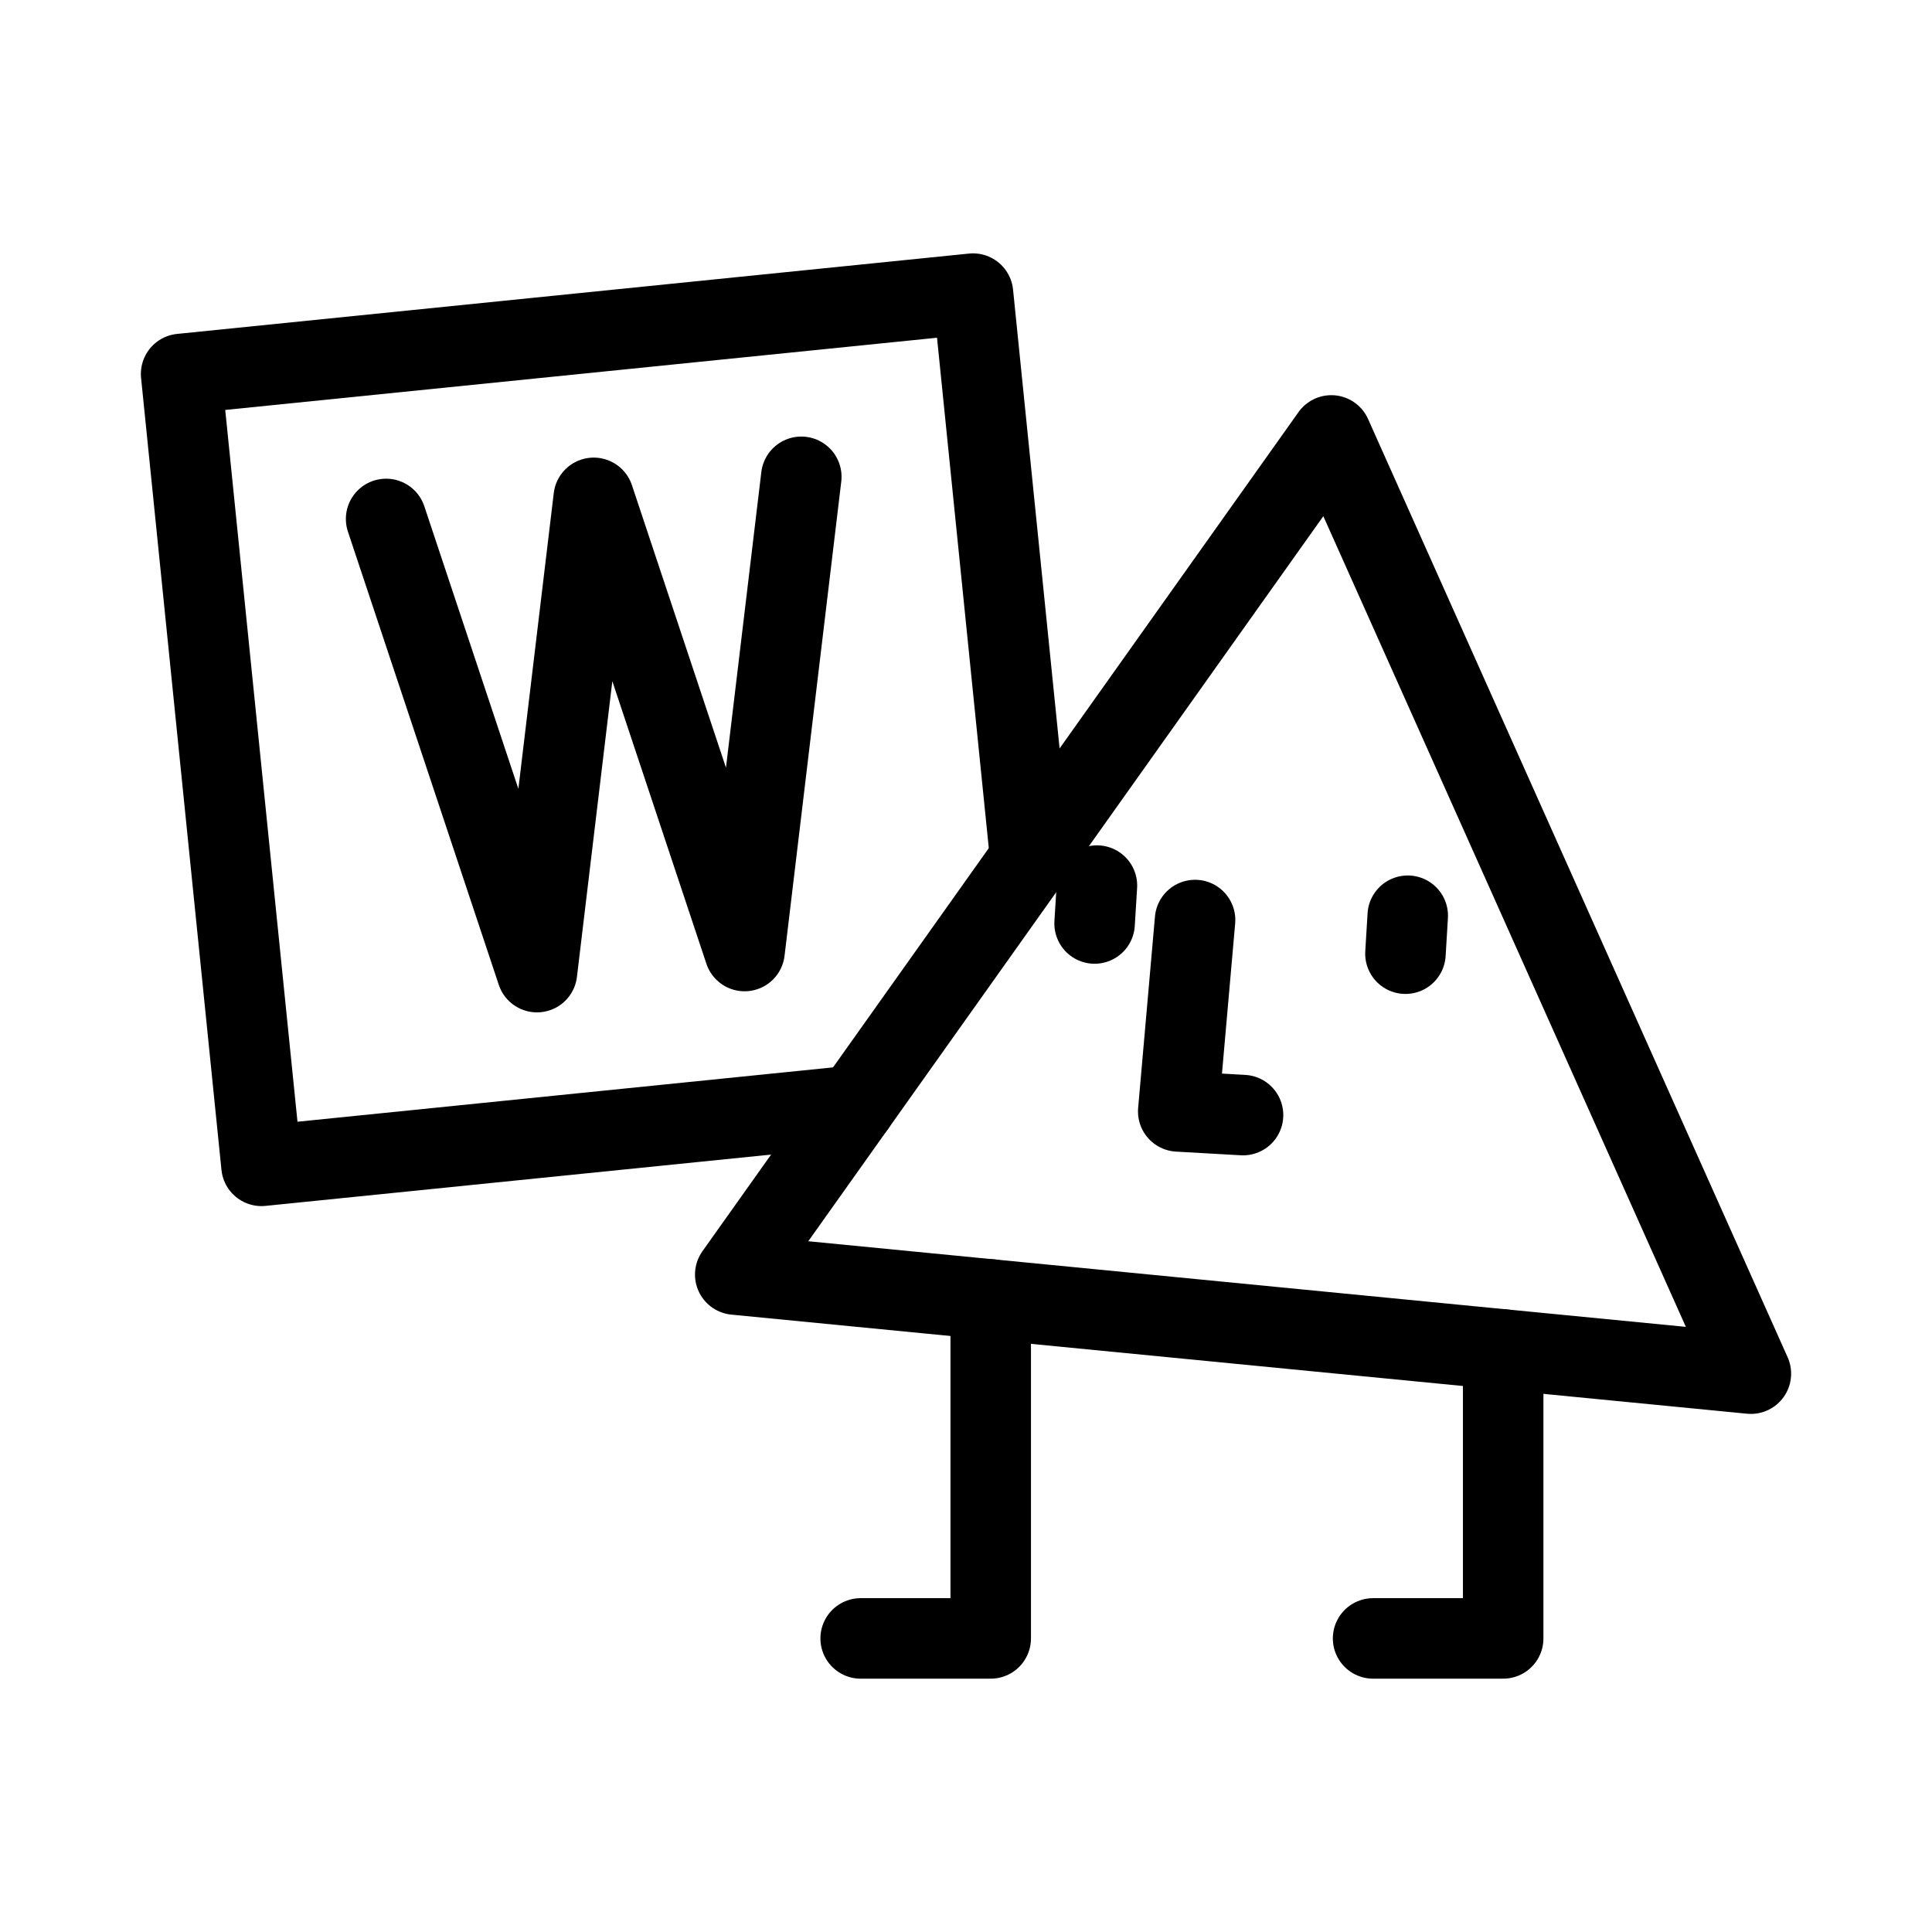 <?xml version="1.0" encoding="UTF-8"?><svg id="a" xmlns="http://www.w3.org/2000/svg" viewBox="0 0 48 48"><defs><style>.b{fill:none;stroke:#000;stroke-width:2;stroke-linecap:round;stroke-linejoin:round;}</style></defs><polyline class="b" points="21.249 27.468 6.497 28.965 4.5 9.291 24.174 7.295 25.599 21.343"/><polygon class="b" points="33.076 10.818 43.5 34.128 18.267 31.666 33.076 10.818"/><polyline class="b" points="29.691 22.858 29.273 27.613 30.883 27.704"/><polyline class="b" points="21.383 40.706 24.614 40.706 24.614 32.285"/><polyline class="b" points="34.114 40.706 37.346 40.706 37.346 33.528"/><line class="b" x1="27.195" y1="22.944" x2="27.253" y2="22.002"/><line class="b" x1="34.918" y1="23.694" x2="34.975" y2="22.751"/><polyline class="b" points="19.908 11.846 18.499 23.628 14.751 12.369 13.341 24.152 9.593 12.893"/></svg>